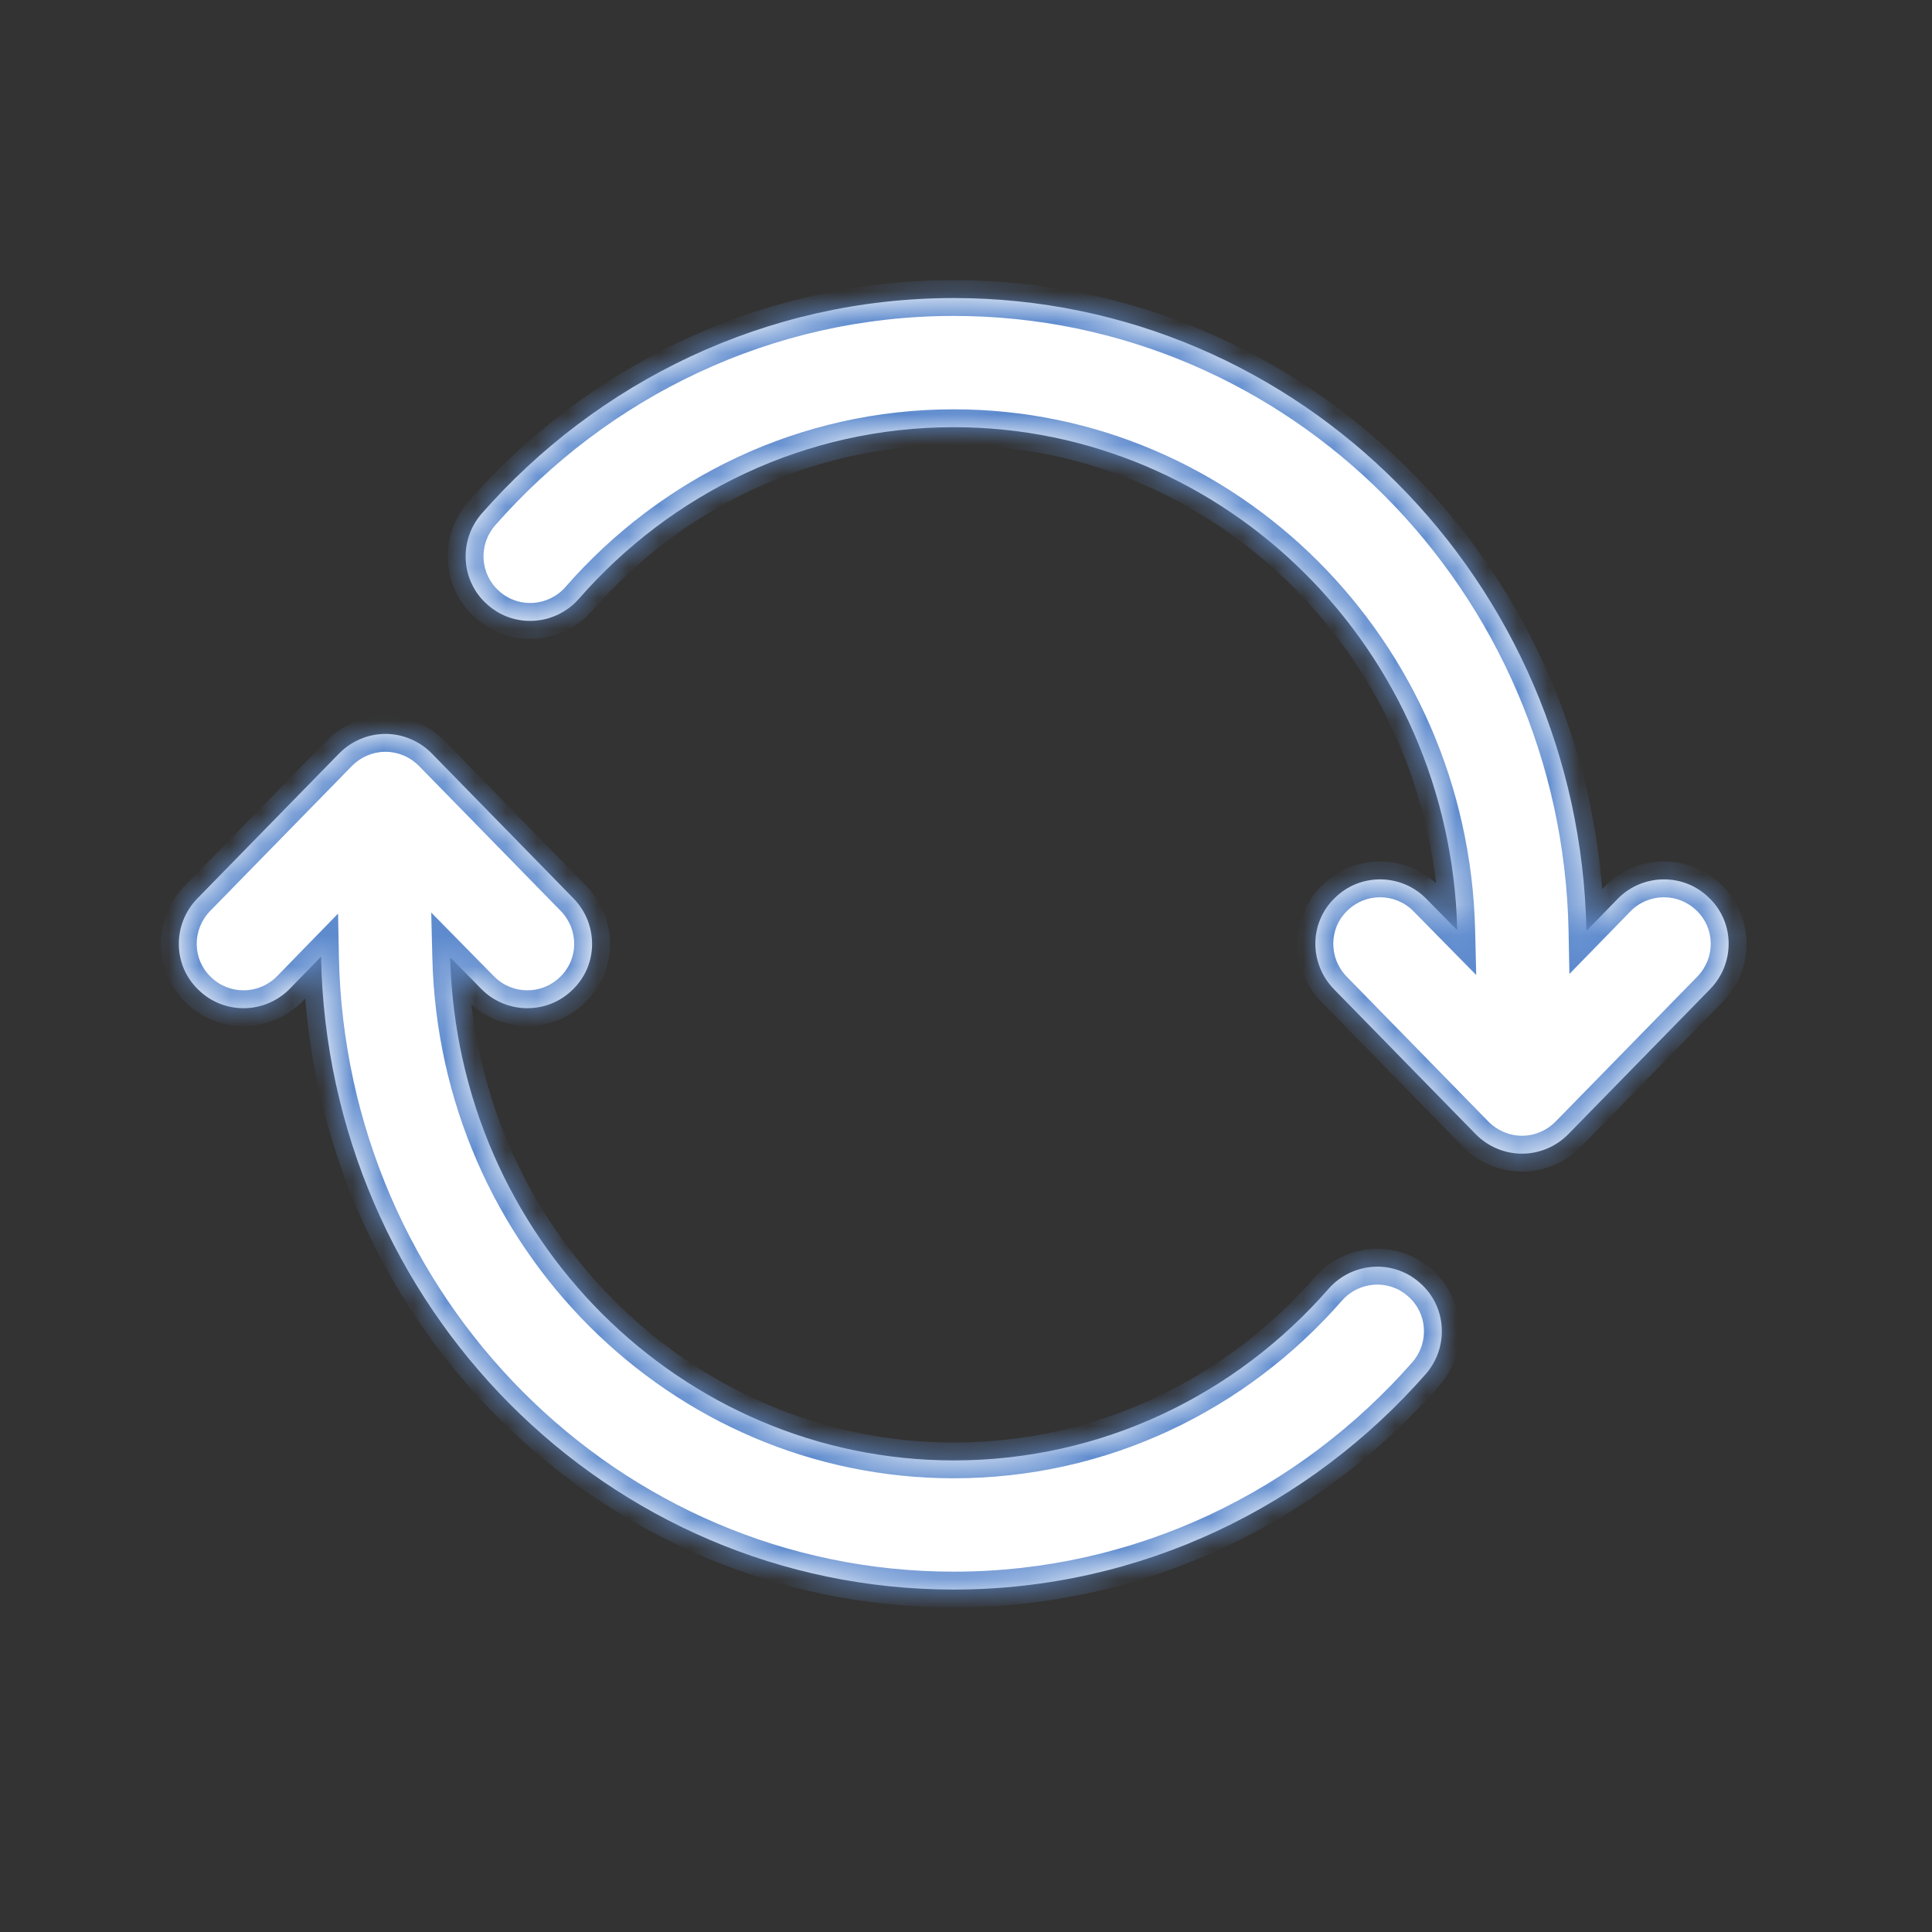<svg width="63" height="63" viewBox="0 0 63 63" fill="none" xmlns="http://www.w3.org/2000/svg">
<rect x="0" y="0" width="63" height="63" fill="#333333" stroke="none"/>
<mask id="path-1-inside-1" fill="white">
<path fill-rule="evenodd" clip-rule="evenodd" d="M31.1 13.93C26.253 13.93 21.888 16.078 18.872 19.531C18.108 20.395 16.777 20.5 15.901 19.721C15.027 18.963 14.939 17.636 15.703 16.752C19.474 12.456 24.971 9.719 31.1 9.719C42.402 9.719 51.511 18.963 51.732 30.355L52.758 29.302C53.571 28.481 54.904 28.46 55.735 29.281C56.567 30.081 56.582 31.408 55.769 32.25L51.136 36.988C50.74 37.388 50.197 37.62 49.631 37.62C49.064 37.62 48.521 37.388 48.125 36.988L43.492 32.25C42.68 31.408 42.694 30.081 43.526 29.281C44.358 28.46 45.691 28.481 46.504 29.302L47.519 30.334C47.295 21.195 39.986 13.93 31.1 13.93ZM12.569 23.932C13.136 23.932 13.679 24.164 14.075 24.564L18.707 29.302C19.52 30.144 19.506 31.471 18.674 32.271C17.842 33.092 16.509 33.071 15.696 32.25L14.681 31.218C14.905 40.357 22.213 47.622 31.1 47.622C35.947 47.622 40.312 45.474 43.328 42.021C44.092 41.157 45.423 41.052 46.299 41.831C47.173 42.589 47.261 43.916 46.497 44.8C42.725 49.096 37.23 51.833 31.1 51.833C19.798 51.833 10.689 42.589 10.468 31.197L9.442 32.25C8.629 33.071 7.297 33.092 6.465 32.271C5.633 31.471 5.618 30.144 6.431 29.302L11.064 24.564C11.46 24.164 12.003 23.932 12.569 23.932Z"/>
</mask>
<path fill-rule="evenodd" clip-rule="evenodd" d="M31.1 13.93C26.253 13.93 21.888 16.078 18.872 19.531C18.108 20.395 16.777 20.5 15.901 19.721C15.027 18.963 14.939 17.636 15.703 16.752C19.474 12.456 24.971 9.719 31.1 9.719C42.402 9.719 51.511 18.963 51.732 30.355L52.758 29.302C53.571 28.481 54.904 28.46 55.735 29.281C56.567 30.081 56.582 31.408 55.769 32.25L51.136 36.988C50.74 37.388 50.197 37.62 49.631 37.62C49.064 37.62 48.521 37.388 48.125 36.988L43.492 32.25C42.68 31.408 42.694 30.081 43.526 29.281C44.358 28.46 45.691 28.481 46.504 29.302L47.519 30.334C47.295 21.195 39.986 13.93 31.1 13.93ZM12.569 23.932C13.136 23.932 13.679 24.164 14.075 24.564L18.707 29.302C19.52 30.144 19.506 31.471 18.674 32.271C17.842 33.092 16.509 33.071 15.696 32.25L14.681 31.218C14.905 40.357 22.213 47.622 31.1 47.622C35.947 47.622 40.312 45.474 43.328 42.021C44.092 41.157 45.423 41.052 46.299 41.831C47.173 42.589 47.261 43.916 46.497 44.8C42.725 49.096 37.23 51.833 31.1 51.833C19.798 51.833 10.689 42.589 10.468 31.197L9.442 32.25C8.629 33.071 7.297 33.092 6.465 32.271C5.633 31.471 5.618 30.144 6.431 29.302L11.064 24.564C11.46 24.164 12.003 23.932 12.569 23.932Z" fill="white"/>
<path d="M18.872 19.531L19.309 19.918L19.311 19.915L18.872 19.531ZM15.901 19.721L16.289 19.285L16.283 19.28L15.901 19.721ZM15.703 16.752L15.265 16.367L15.262 16.37L15.703 16.752ZM51.732 30.355L51.149 30.366L51.176 31.761L52.15 30.762L51.732 30.355ZM52.758 29.302L52.343 28.892L52.34 28.895L52.758 29.302ZM55.735 29.281L55.325 29.696L55.331 29.701L55.735 29.281ZM55.769 32.25L56.186 32.658L56.188 32.655L55.769 32.25ZM51.136 36.988L51.551 37.398L51.553 37.395L51.136 36.988ZM48.125 36.988L47.708 37.396L47.711 37.398L48.125 36.988ZM43.492 32.25L43.073 32.655L43.076 32.658L43.492 32.25ZM43.526 29.281L43.931 29.701L43.936 29.696L43.526 29.281ZM46.504 29.302L46.919 28.893L46.918 28.892L46.504 29.302ZM47.519 30.334L47.103 30.743L48.138 31.794L48.102 30.32L47.519 30.334ZM14.075 24.564L14.492 24.156L14.489 24.154L14.075 24.564ZM18.707 29.302L19.127 28.897L19.124 28.894L18.707 29.302ZM18.674 32.271L18.27 31.851L18.264 31.856L18.674 32.271ZM15.696 32.25L15.281 32.659L15.282 32.66L15.696 32.25ZM14.681 31.218L15.097 30.809L14.062 29.757L14.098 31.233L14.681 31.218ZM43.328 42.021L42.891 41.634L42.889 41.637L43.328 42.021ZM46.299 41.831L45.911 42.267L45.917 42.272L46.299 41.831ZM46.497 44.8L46.935 45.185L46.938 45.181L46.497 44.8ZM10.468 31.197L11.051 31.186L11.024 29.791L10.05 30.79L10.468 31.197ZM9.442 32.25L9.857 32.66L9.86 32.657L9.442 32.25ZM6.465 32.271L6.874 31.856L6.869 31.851L6.465 32.271ZM6.431 29.302L6.014 28.894L6.011 28.897L6.431 29.302ZM11.064 24.564L10.649 24.154L10.647 24.156L11.064 24.564ZM31.1 13.347C26.076 13.347 21.553 15.574 18.433 19.148L19.311 19.915C22.222 16.581 26.43 14.513 31.1 14.513V13.347ZM18.436 19.145C17.879 19.774 16.916 19.843 16.289 19.285L15.514 20.157C16.638 21.157 18.337 21.015 19.309 19.918L18.436 19.145ZM16.283 19.28C15.657 18.737 15.586 17.779 16.144 17.133L15.262 16.37C14.291 17.494 14.398 19.189 15.519 20.161L16.283 19.28ZM16.141 17.137C19.809 12.959 25.149 10.302 31.1 10.302V9.136C24.792 9.136 19.14 11.953 15.265 16.367L16.141 17.137ZM31.1 10.302C42.071 10.302 50.934 19.279 51.149 30.366L52.315 30.343C52.088 18.647 42.732 9.136 31.1 9.136V10.302ZM52.15 30.762L53.175 29.709L52.34 28.895L51.315 29.948L52.15 30.762ZM53.172 29.712C53.762 29.116 54.726 29.104 55.325 29.696L56.145 28.866C55.081 27.816 53.379 27.845 52.343 28.892L53.172 29.712ZM55.331 29.701C55.925 30.272 55.944 31.229 55.349 31.845L56.188 32.655C57.22 31.586 57.209 29.89 56.139 28.861L55.331 29.701ZM55.352 31.842L50.719 36.58L51.553 37.395L56.186 32.658L55.352 31.842ZM50.722 36.578C50.433 36.869 50.038 37.036 49.631 37.036V38.203C50.356 38.203 51.047 37.907 51.551 37.398L50.722 36.578ZM49.631 37.036C49.223 37.036 48.828 36.869 48.54 36.578L47.711 37.398C48.214 37.907 48.906 38.203 49.631 38.203V37.036ZM48.542 36.58L43.909 31.842L43.076 32.658L47.708 37.395L48.542 36.58ZM43.912 31.845C43.318 31.229 43.337 30.272 43.931 29.701L43.122 28.861C42.052 29.89 42.042 31.586 43.073 32.655L43.912 31.845ZM43.936 29.696C44.536 29.104 45.5 29.116 46.089 29.712L46.918 28.892C45.882 27.845 44.18 27.816 43.117 28.866L43.936 29.696ZM46.088 29.711L47.103 30.743L47.934 29.925L46.919 28.893L46.088 29.711ZM48.102 30.32C47.871 20.876 40.315 13.347 31.1 13.347V14.513C39.658 14.513 46.72 21.514 46.936 30.348L48.102 30.32ZM12.569 24.515C12.977 24.515 13.372 24.683 13.66 24.974L14.489 24.154C13.986 23.645 13.294 23.349 12.569 23.349V24.515ZM13.658 24.972L18.291 29.71L19.124 28.894L14.492 24.156L13.658 24.972ZM18.288 29.707C18.882 30.323 18.863 31.28 18.27 31.851L19.078 32.691C20.148 31.662 20.158 29.966 19.127 28.897L18.288 29.707ZM18.264 31.856C17.664 32.448 16.7 32.435 16.111 31.84L15.282 32.66C16.318 33.707 18.02 33.736 19.084 32.686L18.264 31.856ZM16.112 31.841L15.097 30.809L14.266 31.627L15.281 32.659L16.112 31.841ZM14.098 31.233C14.329 40.676 21.885 48.205 31.1 48.205V47.039C22.542 47.039 15.48 40.038 15.264 31.204L14.098 31.233ZM31.1 48.205C36.124 48.205 40.647 45.978 43.767 42.404L42.889 41.637C39.978 44.971 35.77 47.039 31.1 47.039V48.205ZM43.764 42.407C44.321 41.778 45.284 41.709 45.911 42.267L46.686 41.395C45.562 40.395 43.863 40.536 42.891 41.634L43.764 42.407ZM45.917 42.272C46.543 42.815 46.614 43.773 46.056 44.419L46.938 45.181C47.909 44.058 47.802 42.363 46.681 41.391L45.917 42.272ZM46.059 44.416C42.391 48.593 37.051 51.25 31.1 51.25V52.416C37.408 52.416 43.06 49.599 46.935 45.185L46.059 44.416ZM31.1 51.25C20.129 51.25 11.266 42.273 11.051 31.186L9.885 31.209C10.112 42.905 19.468 52.416 31.1 52.416V51.25ZM10.05 30.79L9.025 31.843L9.86 32.657L10.886 31.604L10.05 30.79ZM9.028 31.84C8.438 32.435 7.474 32.448 6.874 31.856L6.055 32.686C7.119 33.736 8.821 33.707 9.857 32.66L9.028 31.84ZM6.869 31.851C6.275 31.28 6.256 30.323 6.851 29.707L6.011 28.897C4.98 29.966 4.991 31.662 6.06 32.691L6.869 31.851ZM6.848 29.71L11.481 24.972L10.647 24.156L6.014 28.894L6.848 29.71ZM11.478 24.974C11.767 24.683 12.161 24.515 12.569 24.515V23.349C11.844 23.349 11.152 23.645 10.649 24.154L11.478 24.974Z" fill="#5E8BCE" mask="url(#path-1-inside-1)"/>
</svg>
